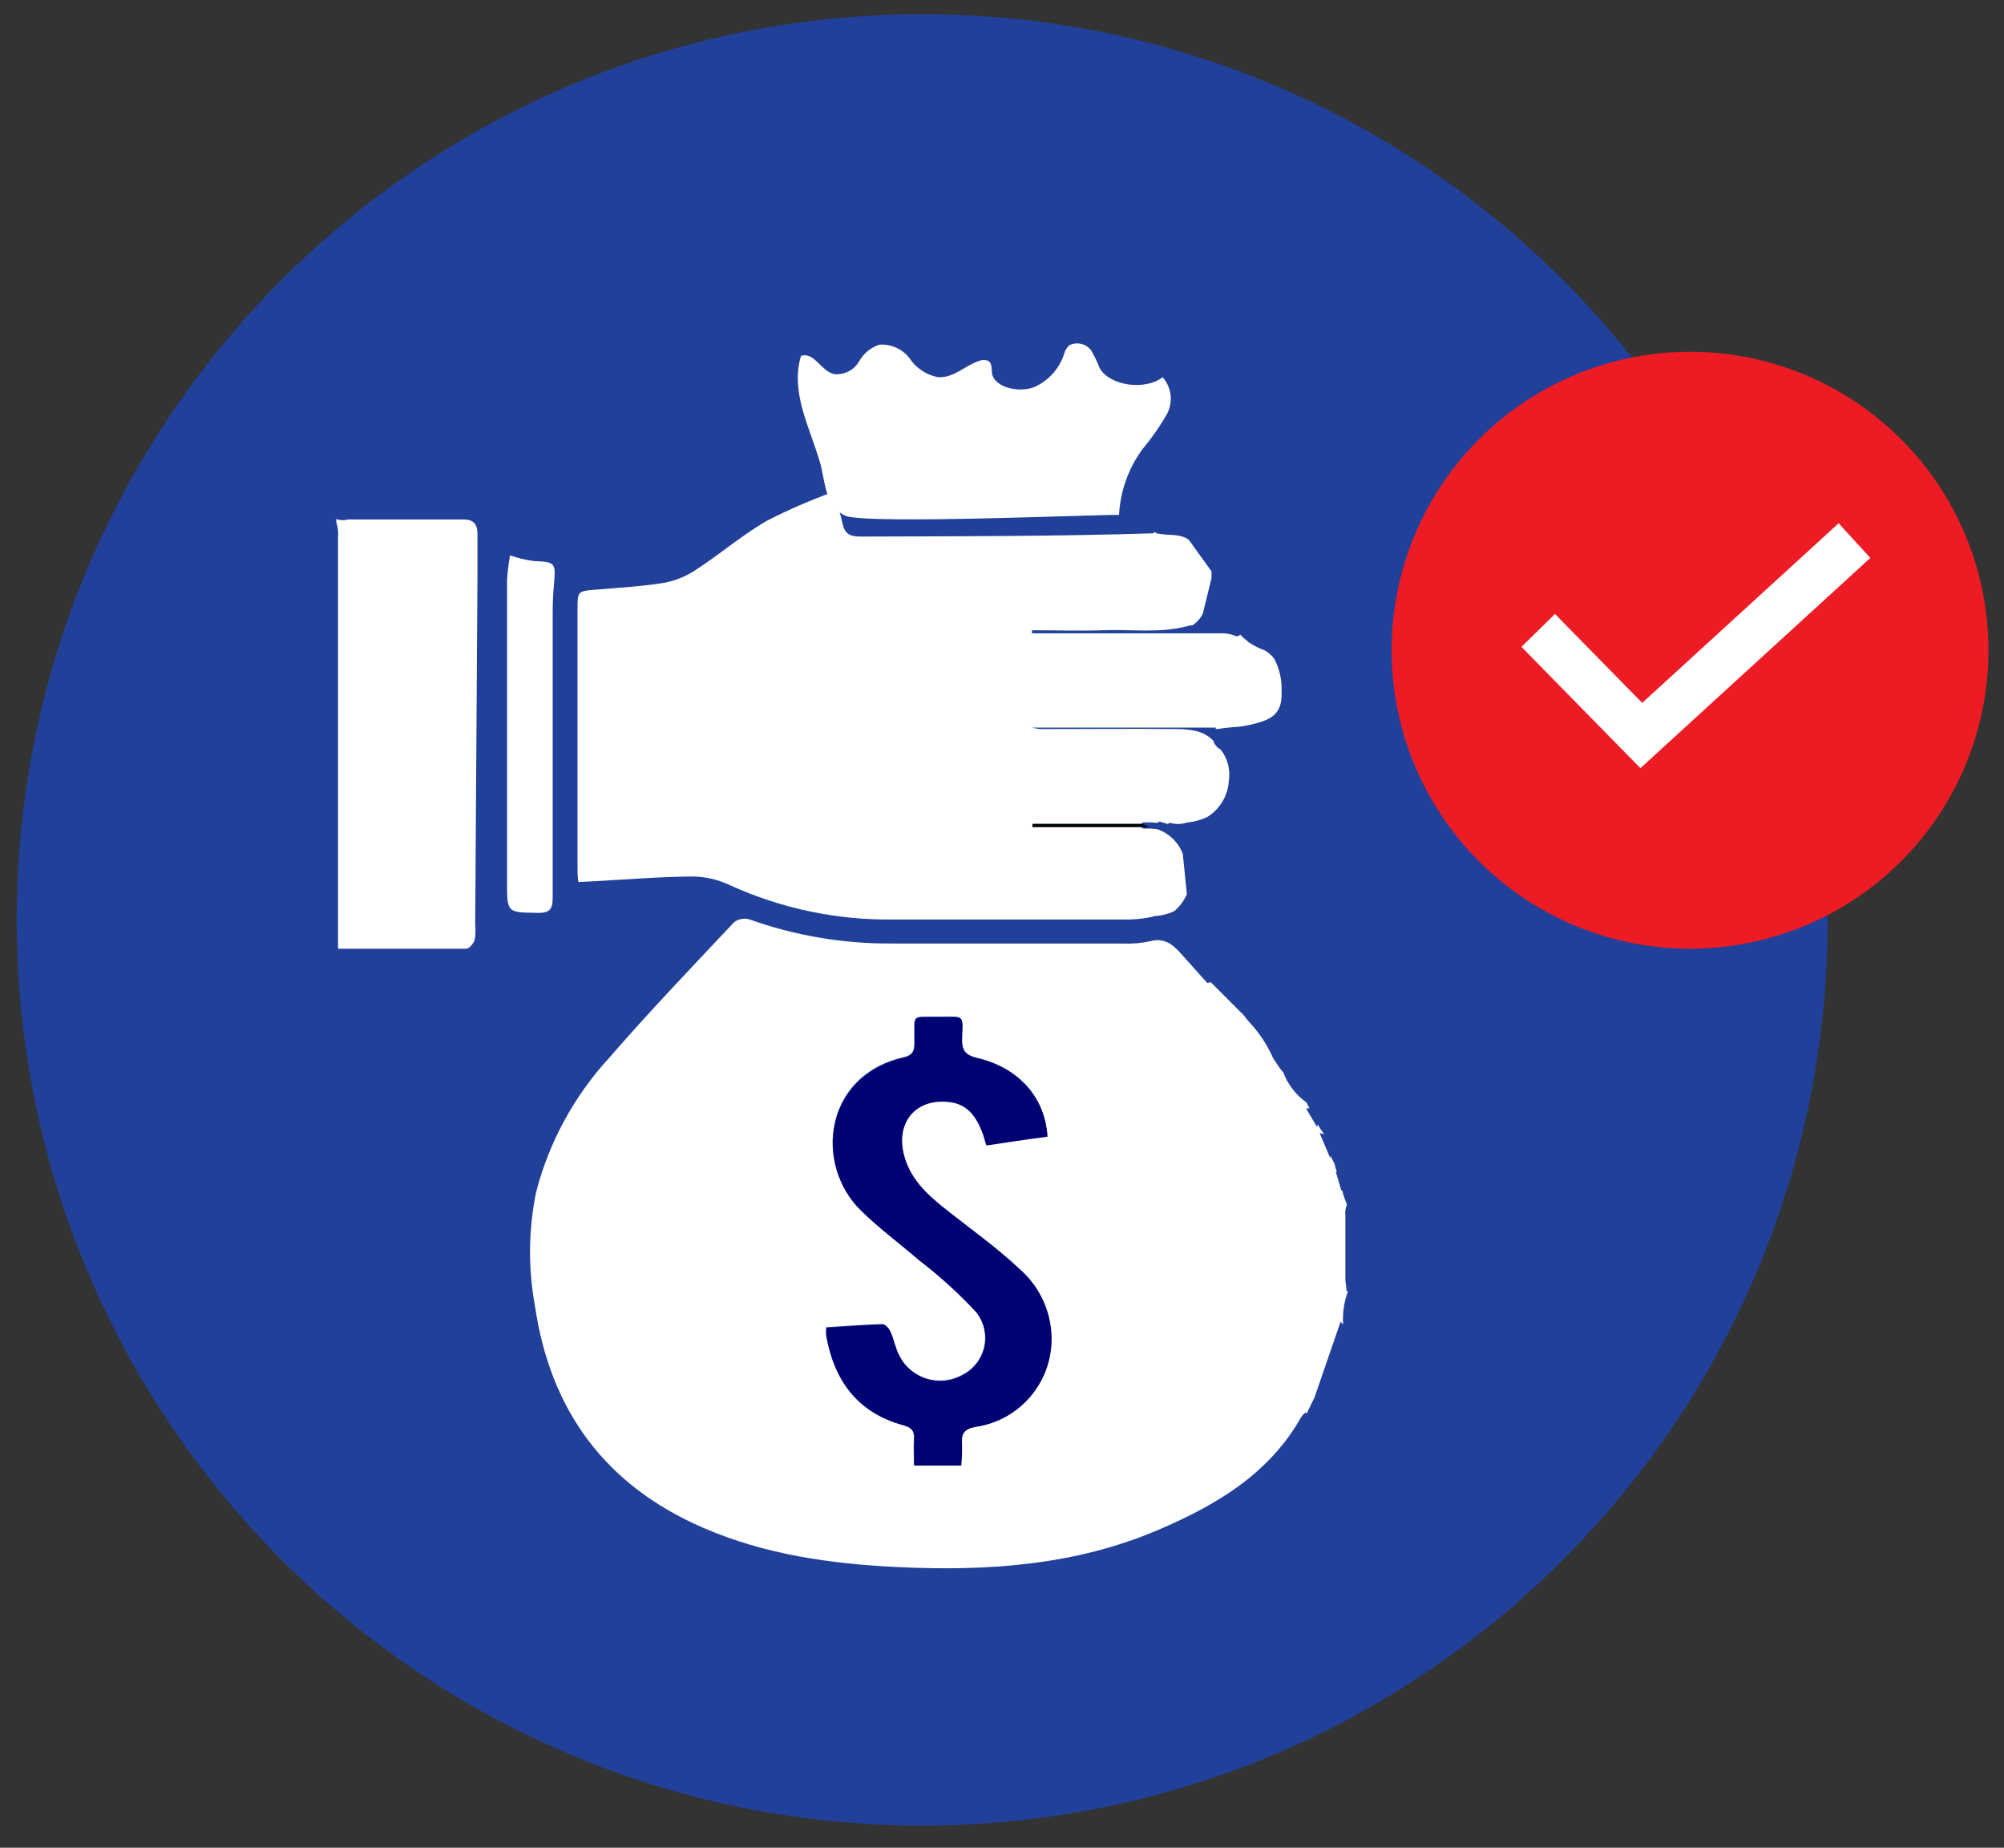<svg width="64" height="59" viewBox="0 0 64 59" fill="none" xmlns="http://www.w3.org/2000/svg">
<rect x="0" y="0" width="64" height="59" fill="#333333" stroke="none"/>
<path d="M29.452 58.291C45.423 58.291 58.37 45.343 58.37 29.373C58.37 13.402 45.423 0.455 29.452 0.455C13.481 0.455 0.534 13.402 0.534 29.373C0.534 45.343 13.481 58.291 29.452 58.291Z" fill="#21409A"/>
<path d="M40.929 22.045C40.939 21.695 40.859 21.348 40.696 21.037C40.613 20.924 40.506 20.83 40.382 20.763C40.217 20.706 40.06 20.628 39.916 20.53L39.887 20.515C39.865 20.504 39.847 20.488 39.834 20.467C39.752 20.405 39.675 20.337 39.604 20.263C39.588 20.287 39.564 20.305 39.536 20.312C39.508 20.32 39.478 20.317 39.453 20.304C39.332 20.256 39.204 20.229 39.075 20.222H39.119H32.957V20.124C33.722 20.124 34.484 20.149 35.246 20.124C36.147 20.086 37.047 20.234 37.954 19.983C38 19.97 38.048 19.964 38.096 19.964L38.124 19.935C38.252 19.846 38.353 19.724 38.417 19.583C38.502 19.23 38.596 18.846 38.691 18.459C38.691 18.386 38.691 18.317 38.691 18.244L37.973 17.246C37.705 17.02 37.277 17.111 36.949 17.032C36.92 17.023 36.894 17.006 36.874 16.982L36.836 17.029C33.757 17.127 30.614 17.123 27.472 17.133C27.132 17.133 26.965 17.035 26.902 16.689C26.824 16.356 26.727 16.028 26.612 15.707C25.89 15.969 25.184 16.275 24.499 16.623C23.728 17.07 23.041 17.656 22.295 18.147C21.985 18.366 21.634 18.521 21.262 18.6C20.529 18.726 19.779 18.764 19.036 18.827C18.451 18.877 18.444 18.868 18.444 19.457C18.444 22.202 18.444 24.949 18.444 27.697C18.444 27.839 18.444 27.98 18.47 28.163L18.983 28.138C20.022 28.081 21.061 27.996 22.1 27.987C22.51 27.989 22.915 28.08 23.287 28.254C24.948 29.014 26.757 29.392 28.583 29.359C31.102 29.359 33.614 29.359 36.118 29.359C36.356 29.351 36.592 29.32 36.824 29.268C36.835 29.26 36.848 29.255 36.861 29.252C37.085 29.242 37.305 29.186 37.507 29.089C37.678 28.943 37.813 28.759 37.904 28.553L37.778 27.31V27.253V27.275C37.72 27.117 37.632 26.972 37.519 26.847L37.494 26.818C37.349 26.669 37.173 26.554 36.978 26.482C36.832 26.457 36.684 26.45 36.537 26.459C36.517 26.46 36.498 26.454 36.483 26.442C36.467 26.431 36.455 26.415 36.449 26.396H32.985V26.302C34.144 26.302 35.303 26.302 36.449 26.302C36.456 26.289 36.467 26.278 36.481 26.271C36.494 26.264 36.509 26.26 36.524 26.261C36.669 26.254 36.815 26.259 36.959 26.277C36.972 26.26 36.99 26.248 37.01 26.242C37.031 26.236 37.053 26.238 37.072 26.245L37.299 26.311C37.31 26.296 37.325 26.285 37.343 26.279C37.36 26.274 37.379 26.274 37.397 26.28C37.545 26.321 37.702 26.321 37.85 26.28H37.863C37.877 26.269 37.895 26.264 37.913 26.264C38.137 26.243 38.356 26.183 38.558 26.085C38.757 25.962 38.923 25.793 39.042 25.592C39.161 25.392 39.231 25.165 39.245 24.932C39.272 24.757 39.263 24.578 39.218 24.406C39.173 24.235 39.093 24.074 38.983 23.934C38.927 23.905 38.878 23.865 38.837 23.816C38.797 23.767 38.766 23.711 38.747 23.651C38.432 23.32 37.998 23.285 37.563 23.279C36.172 23.264 34.78 23.279 33.388 23.279C33.242 23.287 33.095 23.271 32.954 23.232H38.826V23.279C38.844 23.275 38.862 23.275 38.88 23.279C39.102 23.244 39.326 23.22 39.55 23.207C39.795 23.178 40.037 23.126 40.271 23.049C40.829 22.876 40.948 22.558 40.929 22.045Z" fill="white"/>
<path d="M43.001 41.211C43.001 41.079 42.966 40.947 42.966 40.814C42.966 40.144 42.966 39.476 42.966 38.805C42.953 38.688 42.971 38.568 43.017 38.459C42.954 38.315 42.903 38.165 42.866 38.012H42.837C42.79 37.845 42.708 37.581 42.661 37.423H42.693C42.663 37.336 42.639 37.248 42.62 37.158C42.572 37.074 42.529 36.987 42.491 36.897C42.486 36.931 42.486 36.965 42.491 36.998C42.384 36.746 42.274 36.491 42.145 36.182C42.195 36.189 42.245 36.2 42.293 36.217C42.214 36.119 42.144 36.014 42.085 35.902L42.06 35.984L41.71 35.392H41.82C41.785 35.332 41.755 35.27 41.729 35.206C41.389 34.967 41.13 34.631 40.983 34.243C40.892 34.141 40.812 34.03 40.743 33.912C40.715 33.874 40.687 33.834 40.661 33.792C40.484 33.389 40.243 33.017 39.947 32.691C39.865 32.606 39.791 32.516 39.723 32.42C39.37 32.067 39.017 31.713 38.665 31.359L38.558 31.39L37.711 30.445C37.45 30.153 37.176 29.929 36.729 30.055C36.441 30.117 36.147 30.142 35.853 30.127C33.385 30.127 30.917 30.127 28.451 30.127C26.907 30.134 25.374 29.872 23.92 29.353C23.838 29.331 23.752 29.328 23.669 29.345C23.586 29.362 23.508 29.398 23.441 29.45C22.093 30.883 20.733 32.303 19.445 33.789C18.333 35.002 17.535 36.469 17.122 38.062C16.876 39.26 16.863 40.493 17.084 41.696C17.572 45.037 19.332 47.43 22.452 48.781C24.452 49.65 26.568 49.939 28.721 50.04C31.555 50.172 34.342 49.98 36.977 48.856C38.813 48.072 40.523 47.08 41.553 45.251C41.591 45.197 41.635 45.149 41.685 45.106L41.729 45.134C41.811 44.964 41.896 44.797 41.978 44.627C42.264 43.793 42.554 42.959 42.815 42.2L42.894 42.291C42.871 41.932 42.923 41.573 43.048 41.236L43.001 41.211ZM31.159 45.541C30.759 45.613 30.686 45.77 30.712 46.11C30.715 46.333 30.707 46.556 30.686 46.778H29.188C29.188 46.491 29.169 46.214 29.188 45.944C29.206 45.673 29.093 45.562 28.841 45.493C27.383 45.096 26.637 44.08 26.382 42.641C26.375 42.553 26.375 42.466 26.382 42.379C26.993 42.341 27.591 42.294 28.186 42.278C28.268 42.278 28.385 42.411 28.429 42.508C28.536 42.748 28.58 43.018 28.7 43.251C28.787 43.434 28.912 43.596 29.066 43.728C29.22 43.86 29.399 43.959 29.593 44.018C29.787 44.077 29.991 44.095 30.192 44.072C30.393 44.048 30.587 43.983 30.762 43.881C30.936 43.788 31.086 43.658 31.203 43.499C31.32 43.34 31.4 43.158 31.437 42.964C31.474 42.771 31.467 42.572 31.418 42.381C31.368 42.19 31.276 42.013 31.149 41.863C30.591 41.266 29.985 40.716 29.335 40.219C28.725 39.69 28.076 39.215 27.494 38.645C25.988 37.177 26.31 34.337 28.854 33.758C29.197 33.679 29.2 33.497 29.2 33.223C29.2 32.35 29.093 32.473 29.931 32.461H30.063C30.793 32.461 30.74 32.382 30.715 33.125C30.699 33.516 30.806 33.685 31.212 33.777C32.535 34.092 33.379 35.036 33.438 36.267C33.092 36.315 32.771 36.356 32.453 36.403C32.135 36.45 31.845 36.494 31.489 36.548C31.445 36.4 31.407 36.249 31.351 36.107C31.155 35.622 30.872 35.222 30.302 35.162C29.247 35.033 28.592 35.792 28.851 36.834C29.033 37.577 29.54 38.078 30.11 38.535C30.932 39.193 31.795 39.794 32.566 40.521C33.15 41.033 33.508 41.755 33.561 42.53C33.617 43.245 33.4 43.953 32.954 44.514C32.509 45.075 31.867 45.446 31.159 45.553V45.541Z" fill="white"/>
<path d="M15.248 18.414C15.248 17.96 15.248 17.504 15.248 17.05C15.248 16.713 15.103 16.578 14.766 16.587C14.269 16.587 13.768 16.587 13.271 16.587H11.123C11.068 16.602 11.011 16.609 10.953 16.61C10.88 16.609 10.808 16.596 10.739 16.572C10.742 16.603 10.742 16.635 10.739 16.666C10.79 16.825 10.809 16.992 10.796 17.157C10.796 21.326 10.796 25.495 10.796 29.664V30.294C12.213 30.294 13.548 30.294 14.889 30.294C14.983 30.294 15.122 30.127 15.16 30.014C15.187 29.855 15.193 29.692 15.176 29.532L15.248 18.414Z" fill="white"/>
<path d="M16.284 17.732C16.53 17.818 16.784 17.879 17.043 17.914C17.732 17.946 17.754 17.958 17.691 18.661C17.663 18.975 17.651 19.275 17.651 19.583C17.651 22.609 17.651 25.632 17.651 28.658C17.651 29.045 17.547 29.158 17.156 29.149C16.196 29.13 16.193 29.149 16.193 28.167C16.193 24.953 16.193 21.738 16.193 18.522C16.21 18.261 16.241 18.002 16.287 17.744L16.284 17.732Z" fill="white"/>
<path d="M33.454 36.296C33.108 36.343 32.787 36.384 32.469 36.432C32.151 36.479 31.861 36.523 31.505 36.576C31.461 36.428 31.423 36.277 31.367 36.136C31.171 35.651 30.888 35.251 30.318 35.191C29.263 35.062 28.608 35.821 28.866 36.863C29.049 37.606 29.556 38.107 30.126 38.563C30.948 39.221 31.811 39.823 32.582 40.55C33.166 41.062 33.524 41.784 33.577 42.559C33.627 43.27 33.407 43.974 32.961 44.53C32.515 45.086 31.876 45.454 31.171 45.56C30.771 45.632 30.699 45.79 30.724 46.13C30.728 46.352 30.72 46.575 30.699 46.797H29.2C29.2 46.511 29.181 46.234 29.2 45.963C29.219 45.692 29.106 45.582 28.854 45.513C27.396 45.116 26.65 44.099 26.395 42.66C26.388 42.573 26.388 42.485 26.395 42.398C27.006 42.361 27.604 42.313 28.199 42.298C28.281 42.298 28.397 42.43 28.441 42.528C28.548 42.767 28.593 43.038 28.712 43.271C28.8 43.453 28.925 43.615 29.079 43.747C29.232 43.879 29.412 43.978 29.605 44.037C29.799 44.096 30.003 44.115 30.204 44.091C30.406 44.068 30.6 44.003 30.775 43.9C30.948 43.807 31.099 43.677 31.216 43.518C31.332 43.36 31.412 43.177 31.45 42.984C31.487 42.79 31.48 42.591 31.43 42.4C31.381 42.21 31.289 42.033 31.162 41.882C30.604 41.285 29.997 40.735 29.348 40.238C28.737 39.709 28.089 39.234 27.506 38.664C26.001 37.197 26.322 34.357 28.866 33.777C29.21 33.699 29.213 33.516 29.213 33.242C29.213 32.37 29.106 32.492 29.943 32.48H30.076C30.806 32.48 30.753 32.401 30.727 33.144C30.712 33.535 30.819 33.705 31.225 33.796C32.538 34.108 33.382 35.071 33.454 36.296Z" fill="#000173"/>
<path d="M36.706 26.41H32.972V26.315C34.137 26.315 35.302 26.315 36.467 26.315C36.543 26.315 36.618 26.378 36.697 26.413L36.706 26.41Z" fill="black"/>
<path d="M25.582 11.36C26.013 11.234 26.212 11.848 26.643 11.946C26.796 11.961 26.95 11.933 27.088 11.865C27.226 11.797 27.343 11.692 27.424 11.561C27.563 11.298 27.799 11.099 28.082 11.007C28.269 10.993 28.457 11.027 28.628 11.105C28.799 11.183 28.947 11.303 29.058 11.454C29.161 11.607 29.293 11.737 29.446 11.838C29.6 11.939 29.772 12.009 29.952 12.043C30.475 12.081 30.837 11.643 31.328 11.505C31.385 11.492 31.445 11.492 31.502 11.505C31.687 11.543 31.665 11.747 31.678 11.895C31.716 12.349 32.509 12.563 33.029 12.361C33.258 12.26 33.462 12.11 33.629 11.923C33.795 11.735 33.919 11.514 33.992 11.275C34.02 11.175 34.077 11.086 34.156 11.02C34.27 10.966 34.399 10.951 34.522 10.979C34.645 11.006 34.756 11.074 34.836 11.171C34.947 11.357 35.042 11.552 35.119 11.754C35.434 12.317 36.562 12.481 37.132 12.046C37.274 12.209 37.363 12.412 37.385 12.627C37.407 12.842 37.361 13.058 37.254 13.246C37.028 13.636 36.769 14.005 36.48 14.351C36.034 14.962 35.776 15.69 35.737 16.445C35.737 16.398 27.688 16.76 27.005 16.47C26.322 16.181 26.347 15.274 26.18 14.739C25.85 13.624 25.232 12.506 25.582 11.36Z" fill="white"/>
<circle cx="53.973" cy="20.763" r="9.531" fill="#ED1C24"/>
<path d="M49.125 20.13L52.417 23.486L59.225 17.262" stroke="white" stroke-width="1.5"/>
</svg>
